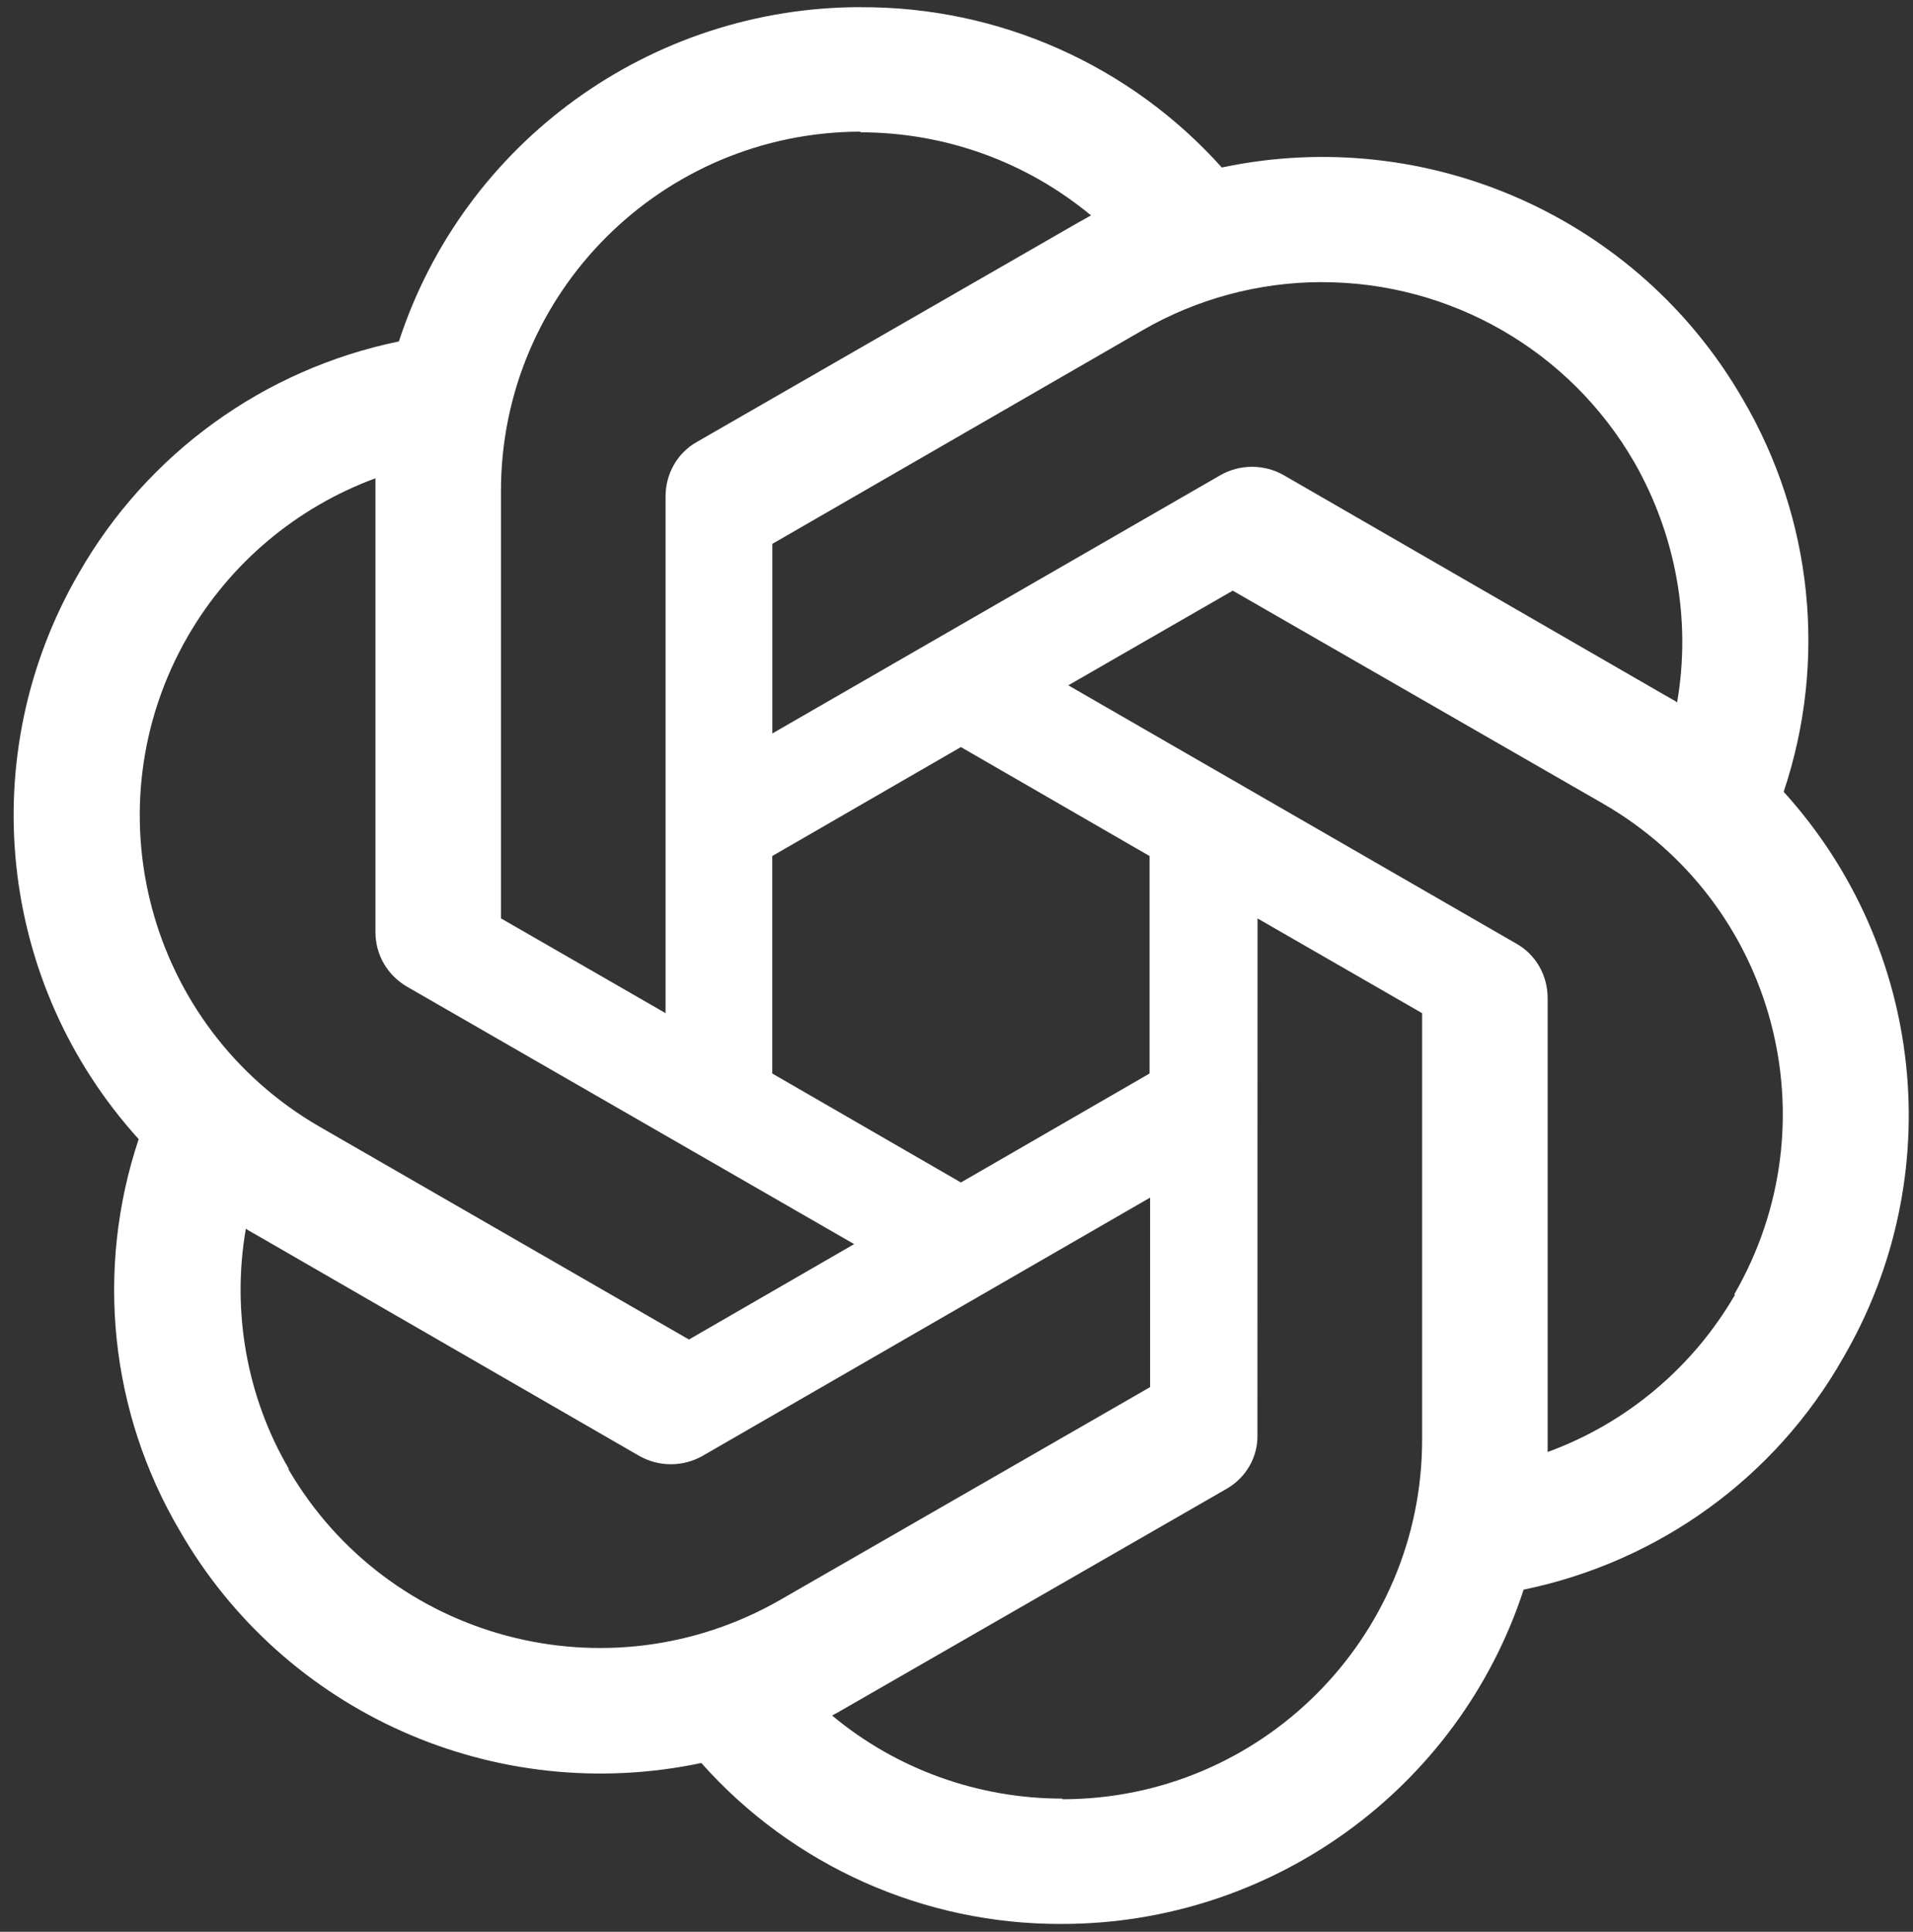 <svg width="101" height="102" viewBox="0 0 101 102" fill="none" xmlns="http://www.w3.org/2000/svg">
<rect x="0" y="0" width="101" height="102" fill="#333333" stroke="none"/>
<path d="M45.442 0.377C34.349 0.377 24.494 7.503 21.06 18.028C13.928 19.495 7.771 23.95 4.162 30.265C-1.401 39.86 -0.13 51.923 7.322 60.147C5.02 67.038 5.81 74.573 9.486 80.815C15.016 90.445 26.142 95.382 37.028 93.087C41.853 98.517 48.784 101.613 56.055 101.585C67.148 101.585 77.003 94.459 80.443 83.934C87.586 82.461 93.732 78.007 97.307 71.703C102.905 62.108 101.632 50.045 94.18 41.815V41.782C96.483 34.891 95.692 27.351 92.017 21.081C86.487 11.486 75.361 6.549 64.507 8.844C59.655 3.425 52.714 0.346 45.441 0.381L45.442 0.377ZM45.442 6.953L45.41 6.986C49.875 6.986 54.167 8.526 57.602 11.375C57.461 11.443 57.187 11.616 56.985 11.717L36.787 23.338C35.756 23.921 35.139 25.017 35.139 26.216V53.494L26.449 48.49V25.94C26.444 15.466 34.944 6.968 45.442 6.951V6.953ZM69.77 14.898C76.582 14.887 82.88 18.509 86.282 24.403C88.478 28.244 89.301 32.733 88.546 37.082C88.405 36.982 88.136 36.841 87.962 36.741L67.769 25.085C66.738 24.502 65.472 24.502 64.441 25.085L40.776 38.727V28.717L60.312 17.443C63.187 15.78 66.447 14.902 69.768 14.896L69.77 14.898ZM19.822 25.255V49.208C19.822 50.406 20.438 51.47 21.47 52.086L45.097 65.689L36.374 70.727L16.865 59.486C7.789 54.234 4.685 42.641 9.928 33.578C12.152 29.737 15.649 26.793 19.822 25.253V25.255ZM65.087 31.188L84.629 42.429C93.732 47.675 96.821 59.256 91.565 68.337L91.598 68.37C89.369 72.211 85.861 75.154 81.71 76.665V52.705C81.71 51.506 81.094 50.41 80.062 49.827L56.402 36.185L65.087 31.186V31.188ZM50.733 39.445L60.694 45.199V56.681L50.733 62.435L40.772 56.681V45.199L50.733 39.445ZM66.392 48.492L75.083 53.496V76.011C75.083 86.496 66.566 95 56.089 95V94.967C51.658 94.967 47.332 93.421 43.932 90.578C44.073 90.51 44.38 90.337 44.548 90.236L64.741 78.621C65.773 78.038 66.422 76.941 66.389 75.743L66.394 48.492H66.392ZM60.721 63.232V73.241L41.18 84.482C32.076 89.694 20.473 86.609 15.217 77.557H15.25C13.021 73.751 12.225 69.227 12.98 64.878C13.121 64.978 13.396 65.119 13.564 65.22L33.757 76.876C34.788 77.458 36.054 77.458 37.085 76.876L60.724 63.233L60.721 63.232Z" fill="white"/>
</svg>
